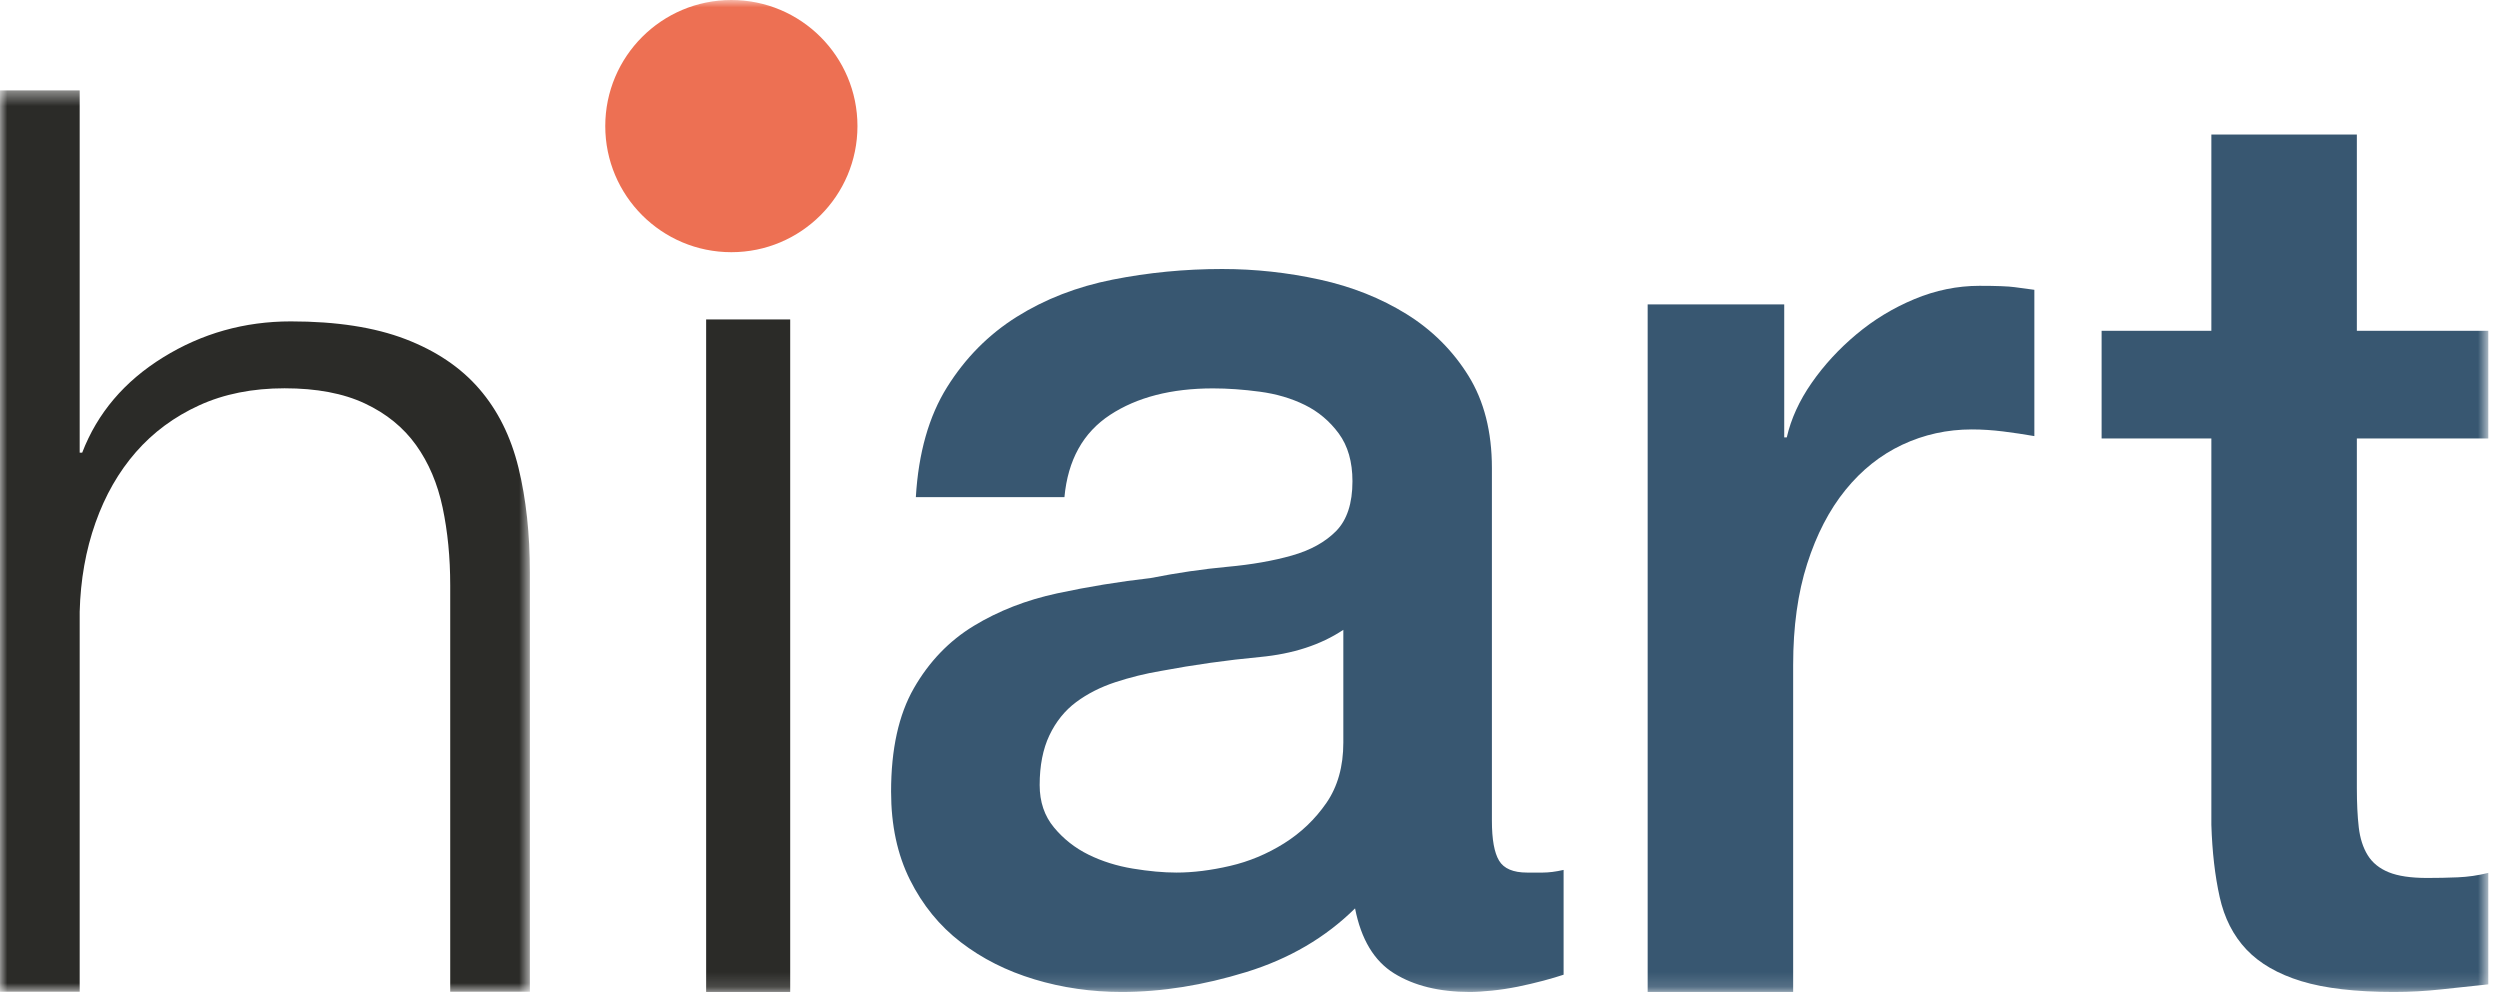 <?xml version="1.0" encoding="UTF-8"?>
<svg width="171px" height="68px" viewBox="0 0 171 68" version="1.1" xmlns="http://www.w3.org/2000/svg" xmlns:xlink="http://www.w3.org/1999/xlink">
    <!-- Generator: Sketch 60.1 (88133) - https://sketch.com -->
    <title>logo hiart</title>
    <desc>Created with Sketch.</desc>
    <defs>
        <polygon id="path-1" points="0 0.431 36.244 0.431 36.244 62.085 0 62.085"></polygon>
        <polygon id="path-3" points="0 67.85 170.2 67.85 170.2 0 0 0"></polygon>
    </defs>
    <g id="Page-1" stroke="none" stroke-width="1" fill="none" fill-rule="evenodd">
        <g id="LP-PORTFOLIO" transform="translate(-448, -2080)">
            <g id="Hiart" transform="translate(280, 1920)">
                <g id="logo-hiart" transform="translate(168, 160)">
                    <g id="Group-3" transform="translate(0, 5.75)">
                        <mask id="mask-2" fill="white">
                            <use xlink:href="#path-1"></use>
                        </mask>
                        <g id="Clip-2"></g>
                        <path d="M5.45,0.431 L5.45,25.213 L5.622,25.213 C6.661,22.508 8.506,20.334 11.159,18.693 C13.81,17.053 16.724,16.233 19.896,16.233 C23.01,16.233 25.619,16.636 27.724,17.442 C29.829,18.249 31.516,19.384 32.784,20.853 C34.052,22.321 34.947,24.12 35.466,26.25 C35.985,28.38 36.244,30.77 36.244,33.416 L36.244,62.085 L30.795,62.085 L30.795,34.28 C30.795,32.38 30.622,30.61 30.276,28.97 C29.93,27.329 29.324,25.904 28.459,24.695 C27.594,23.487 26.427,22.536 24.956,21.846 C23.485,21.155 21.654,20.809 19.464,20.809 C17.271,20.809 15.324,21.198 13.625,21.975 C11.922,22.753 10.481,23.818 9.299,25.17 C8.116,26.523 7.193,28.135 6.531,30.005 C5.868,31.877 5.507,33.906 5.45,36.093 L5.45,62.085 L-8.76190458e-05,62.085 L-8.76190458e-05,0.431 L5.45,0.431 Z" id="Fill-1" fill="#2B2B28" mask="url(#mask-2)"></path>
                    </g>
                    <mask id="mask-4" fill="white">
                        <use xlink:href="#path-3"></use>
                    </mask>
                    <g id="Clip-5"></g>
                    <polygon id="Fill-4" fill="#2B2B28" mask="url(#mask-4)" points="48.3 67.85 54.05 67.85 54.05 21.85 48.3 21.85"></polygon>
                    <path d="M91.884,43.08 C90.338,44.109 88.436,44.728 86.179,44.94 C83.919,45.152 81.661,45.47 79.403,45.893 C78.334,46.074 77.293,46.332 76.283,46.664 C75.272,46.997 74.381,47.451 73.609,48.024 C72.836,48.6 72.227,49.356 71.781,50.293 C71.336,51.232 71.113,52.366 71.113,53.696 C71.113,54.845 71.439,55.813 72.094,56.599 C72.746,57.386 73.534,58.005 74.456,58.459 C75.377,58.913 76.386,59.23 77.487,59.412 C78.586,59.593 79.582,59.684 80.473,59.684 C81.601,59.684 82.82,59.533 84.128,59.23 C85.434,58.929 86.669,58.414 87.828,57.688 C88.986,56.962 89.952,56.04 90.725,54.921 C91.497,53.802 91.884,52.425 91.884,50.792 L91.884,43.08 Z M102.046,56.145 C102.046,57.416 102.209,58.323 102.536,58.867 C102.862,59.412 103.502,59.684 104.453,59.684 L105.522,59.684 C105.938,59.684 106.415,59.624 106.95,59.502 L106.95,66.67 C106.593,66.791 106.132,66.927 105.568,67.079 C105.002,67.229 104.423,67.365 103.829,67.487 C103.234,67.607 102.64,67.698 102.046,67.759 C101.452,67.819 100.946,67.85 100.531,67.85 C98.449,67.85 96.727,67.426 95.36,66.58 C93.992,65.733 93.101,64.252 92.686,62.133 C90.665,64.13 88.184,65.582 85.243,66.489 C82.301,67.396 79.462,67.85 76.728,67.85 C74.648,67.85 72.658,67.562 70.756,66.988 C68.854,66.414 67.175,65.567 65.719,64.448 C64.263,63.329 63.104,61.906 62.243,60.183 C61.381,58.459 60.95,56.448 60.95,54.149 C60.95,51.245 61.469,48.886 62.51,47.072 C63.55,45.258 64.917,43.837 66.611,42.807 C68.305,41.779 70.206,41.038 72.317,40.584 C74.425,40.131 76.551,39.784 78.691,39.541 C80.532,39.178 82.285,38.922 83.95,38.77 C85.613,38.619 87.084,38.361 88.362,37.998 C89.64,37.636 90.65,37.077 91.394,36.32 C92.136,35.564 92.508,34.43 92.508,32.917 C92.508,31.588 92.195,30.498 91.572,29.651 C90.948,28.805 90.175,28.154 89.254,27.7 C88.332,27.246 87.307,26.944 86.179,26.793 C85.048,26.642 83.979,26.566 82.969,26.566 C80.116,26.566 77.768,27.172 75.927,28.38 C74.084,29.591 73.043,31.465 72.807,34.006 L62.644,34.006 C62.822,30.982 63.535,28.471 64.783,26.476 C66.032,24.479 67.62,22.877 69.553,21.666 C71.483,20.457 73.667,19.61 76.105,19.126 C78.542,18.643 81.037,18.4 83.593,18.4 C85.851,18.4 88.08,18.643 90.279,19.126 C92.477,19.61 94.454,20.396 96.207,21.484 C97.96,22.573 99.371,23.98 100.442,25.704 C101.511,27.428 102.046,29.531 102.046,32.01 L102.046,56.145 Z" id="Fill-6" fill="#385771" mask="url(#mask-4)"></path>
                    <path d="M112.7,20.823 L122.041,20.823 L122.041,29.92 L122.215,29.92 C122.506,28.647 123.073,27.404 123.918,26.19 C124.761,24.978 125.779,23.871 126.973,22.871 C128.165,21.87 129.489,21.067 130.945,20.459 C132.398,19.854 133.883,19.55 135.396,19.55 C136.559,19.55 137.36,19.581 137.797,19.641 C138.233,19.702 138.683,19.764 139.15,19.823 L139.15,29.829 C138.451,29.708 137.738,29.601 137.011,29.51 C136.283,29.42 135.571,29.373 134.872,29.373 C133.184,29.373 131.599,29.724 130.115,30.42 C128.632,31.118 127.335,32.149 126.231,33.512 C125.124,34.877 124.251,36.56 123.612,38.56 C122.971,40.561 122.652,42.868 122.652,45.474 L122.652,67.85 L112.7,67.85 L112.7,20.823 Z" id="Fill-7" fill="#385771" mask="url(#mask-4)"></path>
                    <path d="M143.75,22.628 L151.257,22.628 L151.257,9.2 L161.209,9.2 L161.209,22.628 L170.2,22.628 L170.2,29.992 L161.209,29.992 L161.209,53.902 C161.209,54.942 161.252,55.838 161.339,56.587 C161.427,57.339 161.629,57.974 161.95,58.494 C162.27,59.013 162.75,59.403 163.391,59.663 C164.031,59.923 164.904,60.052 166.01,60.052 C166.707,60.052 167.406,60.039 168.104,60.009 C168.803,59.981 169.501,59.88 170.2,59.706 L170.2,67.33 C169.094,67.445 168.017,67.56 166.97,67.676 C165.922,67.791 164.844,67.85 163.74,67.85 C161.121,67.85 159.011,67.603 157.411,67.113 C155.81,66.623 154.559,65.9 153.657,64.948 C152.755,63.995 152.144,62.796 151.825,61.352 C151.504,59.909 151.314,58.263 151.257,56.414 L151.257,29.992 L143.75,29.992 L143.75,22.628 Z" id="Fill-8" fill="#385771" mask="url(#mask-4)"></path>
                    <path d="M58.65,8.625 C58.65,13.388 54.788,17.25 50.025,17.25 C45.261,17.25 41.4,13.388 41.4,8.625 C41.4,3.861 45.261,0 50.025,0 C54.788,0 58.65,3.861 58.65,8.625" id="Fill-9" fill="#ED7053" mask="url(#mask-4)"></path>
                </g>
            </g>
        </g>
    </g>
</svg>